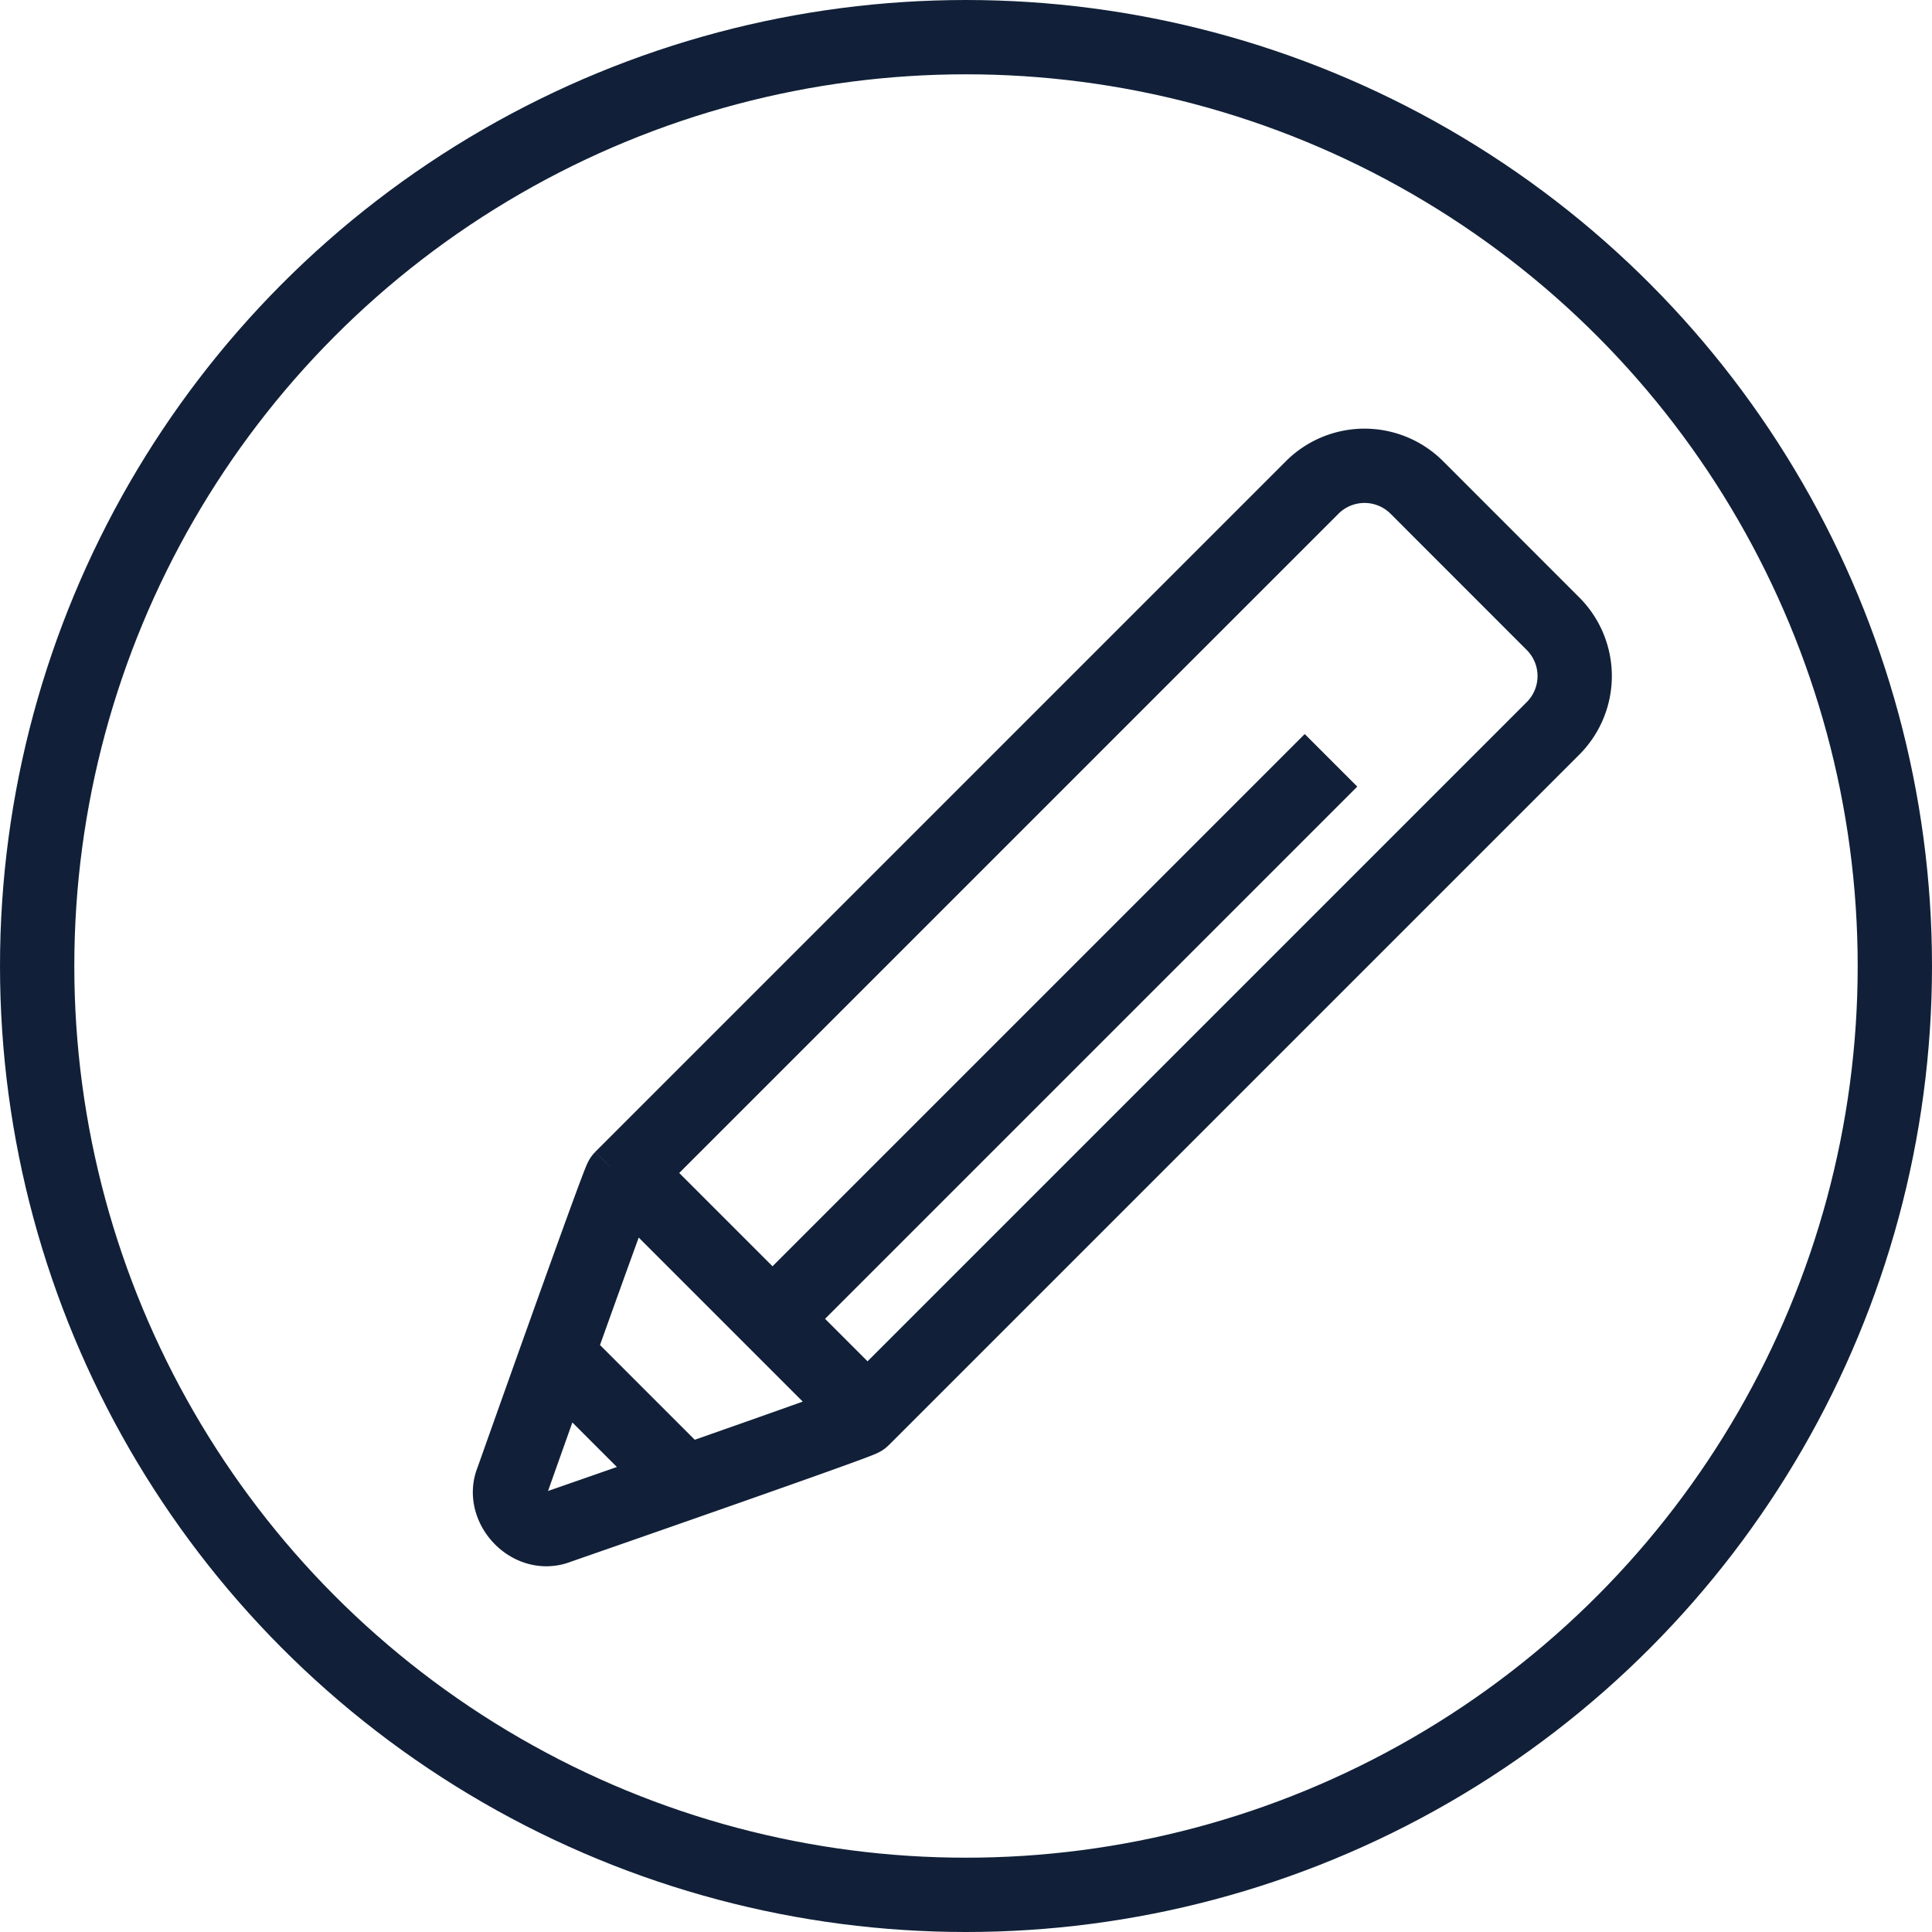 <svg viewBox='0 0 26 26' xmlns='http://www.w3.org/2000/svg' fill='none'><g fill-rule='evenodd'><circle stroke='#112038' cx='13' cy='13' r='12.5'/><path d='M6.309 5.966h15.047v15.047H6.309z'/><path d='M8.364 15.856c-.043.043-1.47 4.07-1.47 4.07-.144.348.244.773.62.62 0 0 4.048-1.406 4.09-1.449m-3.947-.707l1.414 1.414m-.798-4.179l3.536 3.536m-.204-.064L20.9 9.802a.996.996 0 0 0 0-1.408L19.067 6.56a.996.996 0 0 0-1.408 0l-9.295 9.295m1.962 1.963l7.586-7.586' stroke='#112038'/></g></svg>